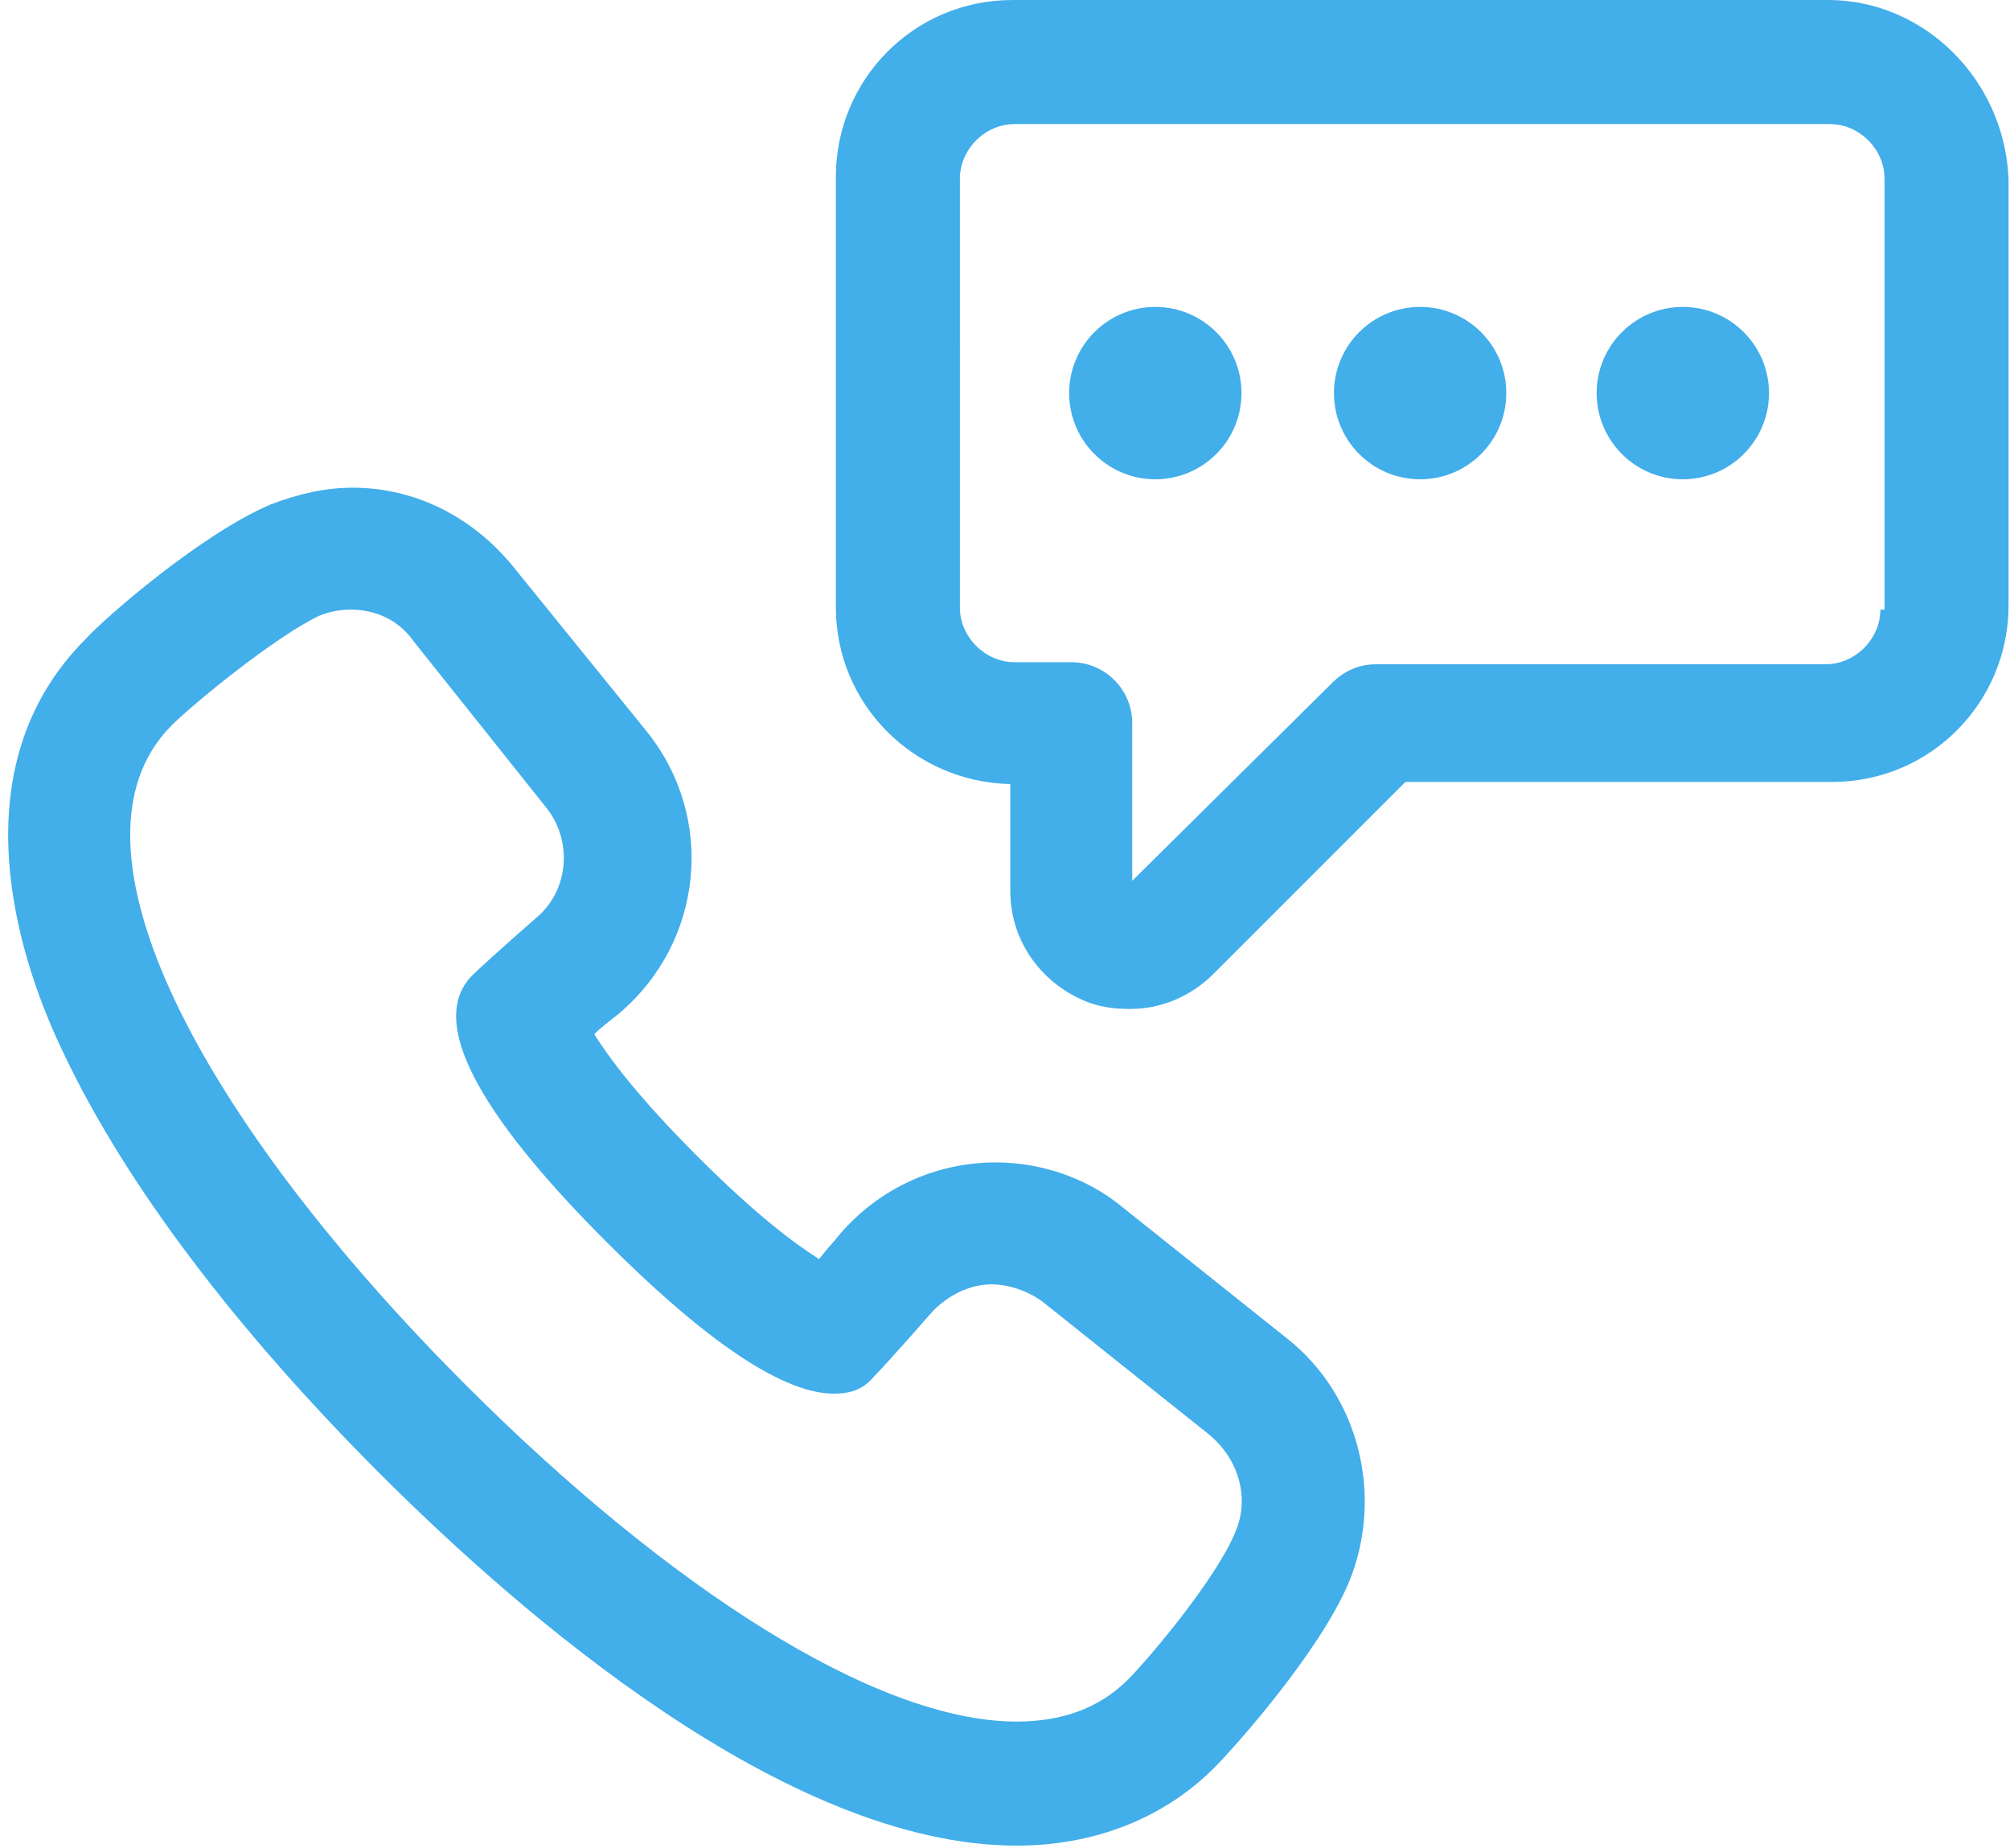 <?xml version="1.0" encoding="UTF-8"?>
<svg id="SVGDoc" width="136" height="125" xmlns="http://www.w3.org/2000/svg" version="1.1" xmlns:xlink="http://www.w3.org/1999/xlink" xmlns:avocode="https://avocode.com/" viewBox="0 0 136 125"><defs></defs><desc>Generated with Avocode.</desc><g><g><title>noun-contact-1995626</title><g><title>Path 690</title><path d="M127.229,41.238c0,1.991 -1.706,3.697 -3.697,3.697l-30.43,0.001c-1.138,0 -2.133,0.427 -2.987,1.28l-13.507,13.367v-10.665c0,-2.275 -1.849,-4.123 -4.123,-4.123h-3.84c-1.991,0 -3.697,-1.706 -3.697,-3.697l-0.001,-29.008c0,-1.991 1.706,-3.697 3.697,-3.697h55.172c1.991,0 3.697,1.706 3.697,3.697v29.15zM123.674,0.001h-55.172c-6.683,0 -11.944,5.404 -11.944,11.944v29.15c0,6.542 5.261,11.802 11.802,11.944v7.252c0,3.27 1.991,6.114 4.977,7.394c0.996,0.427 1.991,0.568 3.128,0.568c2.133,0 4.123,-0.853 5.687,-2.417l12.94,-12.94h28.866c6.683,0 11.944,-5.404 11.944,-11.944v-28.866c-0.285,-6.683 -5.688,-12.087 -12.229,-12.087z" fill="#42aeea" fill-opacity="1"></path></g><g><title>Path 691</title><path d="M84.001,26.592c0,3.22 -2.61,5.83 -5.829,5.83c-3.221,0 -5.83,-2.611 -5.83,-5.83c0,-3.22 2.61,-5.829 5.83,-5.829c3.22,0 5.829,2.61 5.829,5.829" fill="#42aeea" fill-opacity="1"></path></g><g><title>Path 692</title><path d="M101.918,26.592c0,3.22 -2.611,5.83 -5.83,5.83c-3.22,0 -5.83,-2.611 -5.83,-5.83c0,-3.22 2.611,-5.829 5.83,-5.829c3.22,0 5.83,2.61 5.83,5.829" fill="#42aeea" fill-opacity="1"></path></g><g><title>Path 693</title><path d="M119.693,26.592c0,3.22 -2.611,5.83 -5.83,5.83c-3.22,0 -5.83,-2.611 -5.83,-5.83c0,-3.22 2.611,-5.829 5.83,-5.829c3.22,0 5.83,2.61 5.83,5.829" fill="#42aeea" fill-opacity="1"></path></g><g><title>Path 694</title><path d="M83.575,103.662c-1.28,3.128 -5.83,8.532 -7.252,9.953c-1.991,1.991 -4.551,2.844 -7.536,2.844c-9.527,0 -23.605,-9.101 -37.255,-22.752c-17.775,-17.775 -28.013,-36.544 -19.907,-44.65c1.422,-1.422 6.968,-5.972 9.953,-7.394c0.711,-0.285 1.422,-0.427 2.133,-0.427c1.706,0 3.27,0.711 4.266,2.133l8.959,11.233c1.849,2.275 1.564,5.687 -0.711,7.536c-2.275,1.991 -3.84,3.413 -4.266,3.84c-3.413,3.413 1.564,10.523 9.101,18.059c5.83,5.83 11.518,10.238 15.357,10.238c1.138,0 1.991,-0.285 2.702,-1.138c0.427,-0.427 1.849,-1.991 3.84,-4.266c1.138,-1.28 2.702,-1.991 4.123,-1.991c1.138,0 2.417,0.426 3.413,1.138l11.233,8.959c2.133,1.708 2.844,4.41 1.848,6.684zM87.13,90.58l-11.233,-8.959c-2.417,-1.991 -5.546,-2.987 -8.532,-2.987c-3.981,0 -7.821,1.706 -10.523,4.834c-0.568,0.711 -0.996,1.138 -1.422,1.706c-1.564,-0.996 -4.123,-2.844 -8.247,-6.968c-4.123,-4.123 -5.972,-6.683 -6.968,-8.247c0.427,-0.427 0.996,-0.853 1.706,-1.422c5.687,-4.834 6.542,-13.224 1.849,-19.054l-9.1,-11.231c-2.702,-3.27 -6.542,-5.261 -10.807,-5.261c-1.849,0 -3.697,0.427 -5.546,1.138c-4.692,1.991 -11.233,7.678 -12.514,9.101c-8.674,8.674 -4.692,21.471 -1.422,28.155c4.123,8.674 11.518,18.486 21.329,28.297c9.385,9.385 27.444,25.169 43.085,25.169c5.261,0 9.953,-1.849 13.367,-5.261c1.422,-1.422 7.11,-7.821 9.101,-12.514c2.418,-5.831 0.711,-12.656 -4.123,-16.496z" fill="#42aeea" fill-opacity="1"></path></g></g></g></svg>
